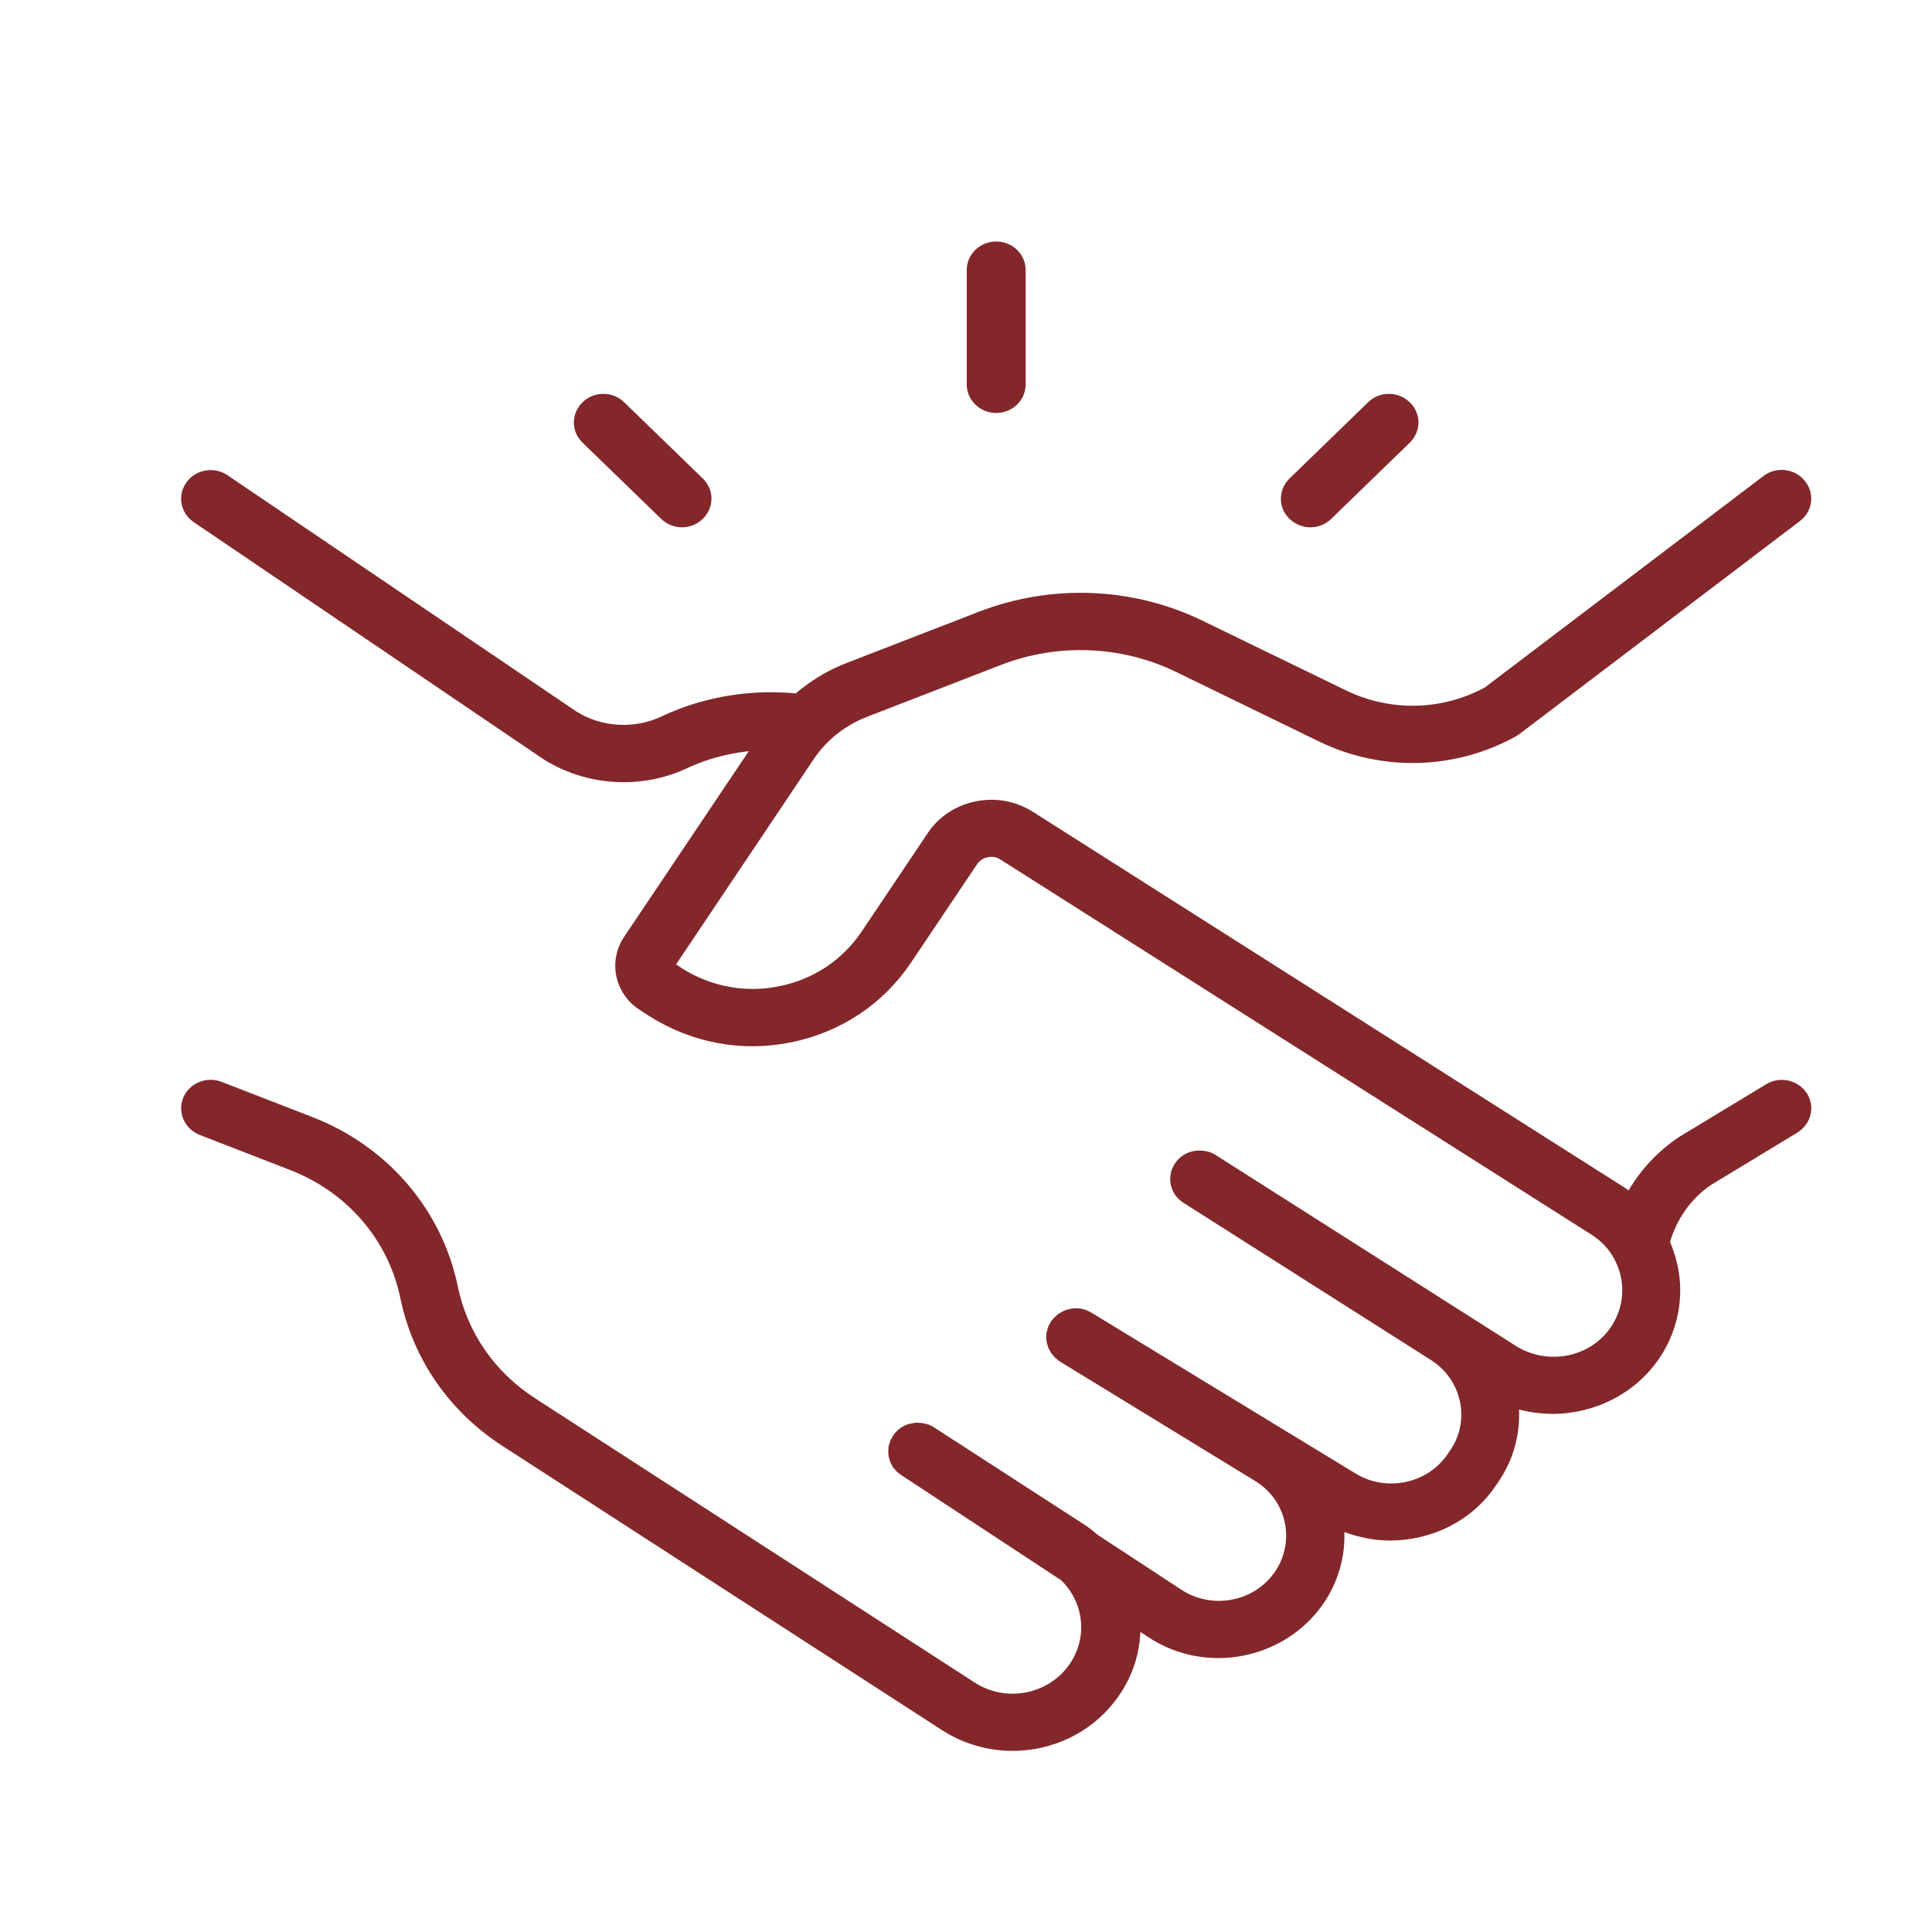 <svg width="32" height="32" viewBox="0 0 32 32" fill="none" xmlns="http://www.w3.org/2000/svg">
<path d="M29.768 18.76L28.337 19.628C28.012 19.848 27.774 20.186 27.661 20.571C27.768 20.823 27.83 21.095 27.83 21.369C27.83 21.767 27.713 22.155 27.488 22.49C27.086 23.089 26.406 23.418 25.716 23.418C25.53 23.418 25.342 23.393 25.159 23.346C25.178 23.752 25.072 24.169 24.824 24.535L24.778 24.602C24.382 25.195 23.708 25.516 23.022 25.516C22.768 25.516 22.512 25.466 22.267 25.375C22.28 25.785 22.167 26.192 21.932 26.542C21.623 26.999 21.148 27.312 20.595 27.422C20.456 27.451 20.316 27.463 20.179 27.463C19.766 27.463 19.362 27.343 19.015 27.113L18.888 27.03C18.871 27.443 18.729 27.837 18.465 28.179C18.052 28.713 17.418 29 16.773 29C16.371 29 15.964 28.889 15.602 28.656L8.316 23.945C7.438 23.376 6.84 22.508 6.631 21.502C6.433 20.54 5.753 19.748 4.813 19.382L3.308 18.798C3.057 18.7 2.937 18.425 3.034 18.183C3.135 17.94 3.418 17.823 3.668 17.918L5.174 18.502C6.419 18.985 7.321 20.035 7.584 21.314C7.741 22.071 8.193 22.724 8.852 23.153L16.142 27.867C16.643 28.193 17.32 28.079 17.681 27.612C17.869 27.366 17.944 27.066 17.892 26.766C17.852 26.54 17.742 26.337 17.579 26.176L14.925 24.43C14.912 24.421 14.902 24.412 14.889 24.402C14.876 24.392 14.864 24.384 14.85 24.37C14.84 24.36 14.831 24.348 14.82 24.335C14.81 24.323 14.798 24.311 14.787 24.297C14.781 24.285 14.775 24.273 14.768 24.259C14.762 24.243 14.752 24.231 14.746 24.215C14.739 24.202 14.735 24.186 14.733 24.174C14.729 24.158 14.723 24.142 14.72 24.127C14.716 24.111 14.716 24.099 14.716 24.083C14.713 24.067 14.713 24.051 14.713 24.036C14.713 24.02 14.716 24.004 14.716 23.989C14.716 23.973 14.716 23.961 14.72 23.945C14.724 23.929 14.73 23.913 14.737 23.898C14.741 23.886 14.743 23.869 14.749 23.857C14.756 23.841 14.766 23.825 14.775 23.813C14.781 23.8 14.787 23.788 14.794 23.774C14.8 23.765 14.81 23.756 14.817 23.746C14.829 23.73 14.842 23.714 14.856 23.702C14.86 23.698 14.866 23.696 14.869 23.689C14.888 23.673 14.908 23.655 14.931 23.643C14.931 23.643 14.935 23.643 14.935 23.639C14.96 23.623 14.987 23.611 15.016 23.598C15.045 23.586 15.075 23.58 15.108 23.574H15.111C15.141 23.567 15.17 23.564 15.203 23.564C15.209 23.564 15.216 23.564 15.222 23.567C15.248 23.567 15.27 23.571 15.297 23.574C15.31 23.577 15.32 23.58 15.333 23.583C15.352 23.59 15.372 23.593 15.389 23.599C15.405 23.606 15.418 23.616 15.434 23.622C15.447 23.628 15.463 23.634 15.476 23.644L15.48 23.648L17.953 25.248C18.038 25.302 18.115 25.365 18.19 25.428L19.566 26.33C19.817 26.494 20.116 26.551 20.409 26.494C20.705 26.437 20.955 26.27 21.122 26.027C21.284 25.784 21.34 25.493 21.278 25.209C21.216 24.926 21.04 24.682 20.786 24.528L17.552 22.549C17.536 22.539 17.527 22.531 17.513 22.517C17.5 22.507 17.488 22.499 17.477 22.489C17.465 22.476 17.454 22.464 17.444 22.451C17.434 22.438 17.425 22.428 17.415 22.416C17.405 22.404 17.399 22.388 17.392 22.375C17.386 22.363 17.376 22.351 17.369 22.337C17.363 22.325 17.359 22.309 17.357 22.297C17.35 22.28 17.344 22.264 17.34 22.25C17.336 22.237 17.336 22.225 17.334 22.211C17.33 22.193 17.328 22.177 17.328 22.157C17.328 22.145 17.331 22.135 17.331 22.123C17.331 22.104 17.331 22.084 17.335 22.066C17.339 22.056 17.341 22.047 17.345 22.034C17.349 22.015 17.355 21.993 17.362 21.974C17.366 21.961 17.375 21.951 17.381 21.939C17.391 21.923 17.397 21.904 17.406 21.888C17.413 21.879 17.419 21.87 17.429 21.864C17.442 21.848 17.454 21.829 17.468 21.817C17.468 21.817 17.472 21.817 17.472 21.813C17.606 21.68 17.814 21.633 17.993 21.7C18.003 21.703 18.01 21.71 18.019 21.712C18.042 21.722 18.061 21.731 18.081 21.744L22.456 24.408C22.966 24.718 23.65 24.572 23.978 24.083L24.024 24.016C24.359 23.521 24.212 22.851 23.702 22.527L19.603 19.923C19.378 19.782 19.313 19.488 19.463 19.268C19.482 19.239 19.503 19.213 19.526 19.192C19.623 19.098 19.753 19.051 19.886 19.057C19.974 19.061 20.059 19.081 20.137 19.132L25.116 22.298C25.65 22.625 26.349 22.478 26.684 21.976C26.805 21.796 26.87 21.588 26.87 21.373C26.87 21.187 26.822 21.003 26.73 20.839C26.642 20.678 26.515 20.548 26.357 20.448L16.571 14.237C16.509 14.196 16.434 14.182 16.36 14.198C16.285 14.214 16.223 14.255 16.181 14.318L15.085 15.95C14.63 16.628 13.927 17.095 13.11 17.263C12.293 17.431 11.461 17.275 10.762 16.834L10.6 16.73C10.183 16.465 10.066 15.923 10.336 15.519L12.402 12.442C12.052 12.48 11.706 12.571 11.391 12.719C11.056 12.877 10.695 12.956 10.33 12.956C9.865 12.956 9.4 12.826 9 12.574L3.21 8.649C2.988 8.501 2.933 8.203 3.089 7.989C3.241 7.775 3.548 7.72 3.769 7.872L9.546 11.784C9.959 12.046 10.509 12.082 10.964 11.863C11.648 11.542 12.424 11.412 13.179 11.485C13.423 11.28 13.696 11.109 14.002 10.989L16.217 10.131C17.418 9.668 18.767 9.721 19.922 10.283L22.291 11.434C23.023 11.791 23.881 11.772 24.593 11.387L29.209 7.884C29.42 7.722 29.73 7.758 29.895 7.967C30.062 8.171 30.025 8.472 29.81 8.632L25.168 12.157C25.149 12.169 25.129 12.181 25.11 12.195C24.105 12.753 22.889 12.785 21.853 12.284L19.485 11.132C18.58 10.691 17.52 10.649 16.58 11.013L14.365 11.871C13.998 12.012 13.686 12.259 13.471 12.584L11.198 15.973L11.296 16.038C11.777 16.344 12.349 16.449 12.909 16.335C13.472 16.222 13.954 15.9 14.269 15.433L15.365 13.801C15.547 13.526 15.83 13.34 16.162 13.273C16.491 13.207 16.825 13.267 17.109 13.447L26.877 19.651C26.91 19.674 26.946 19.696 26.975 19.718C27.177 19.37 27.459 19.071 27.801 18.838L29.254 17.958C29.482 17.818 29.784 17.889 29.928 18.109C30.068 18.33 29.999 18.62 29.768 18.759L29.768 18.76ZM16.5 6.84C16.77 6.84 16.988 6.628 16.988 6.367V4.473C16.988 4.212 16.77 4 16.5 4C16.231 4 16.012 4.212 16.012 4.473V6.367C16.012 6.628 16.231 6.84 16.5 6.84ZM10.951 8.594C11.045 8.686 11.172 8.734 11.296 8.734C11.419 8.734 11.546 8.687 11.64 8.594C11.832 8.408 11.832 8.109 11.64 7.925L10.339 6.663C10.147 6.477 9.838 6.477 9.649 6.663C9.457 6.849 9.457 7.148 9.649 7.332L10.951 8.594ZM21.705 8.734C21.828 8.734 21.955 8.687 22.049 8.594L23.35 7.332C23.542 7.146 23.542 6.846 23.35 6.663C23.158 6.477 22.849 6.477 22.66 6.663L21.359 7.925C21.167 8.111 21.167 8.411 21.359 8.594C21.454 8.686 21.581 8.734 21.705 8.734Z" fill="#83272A"/>
</svg>
